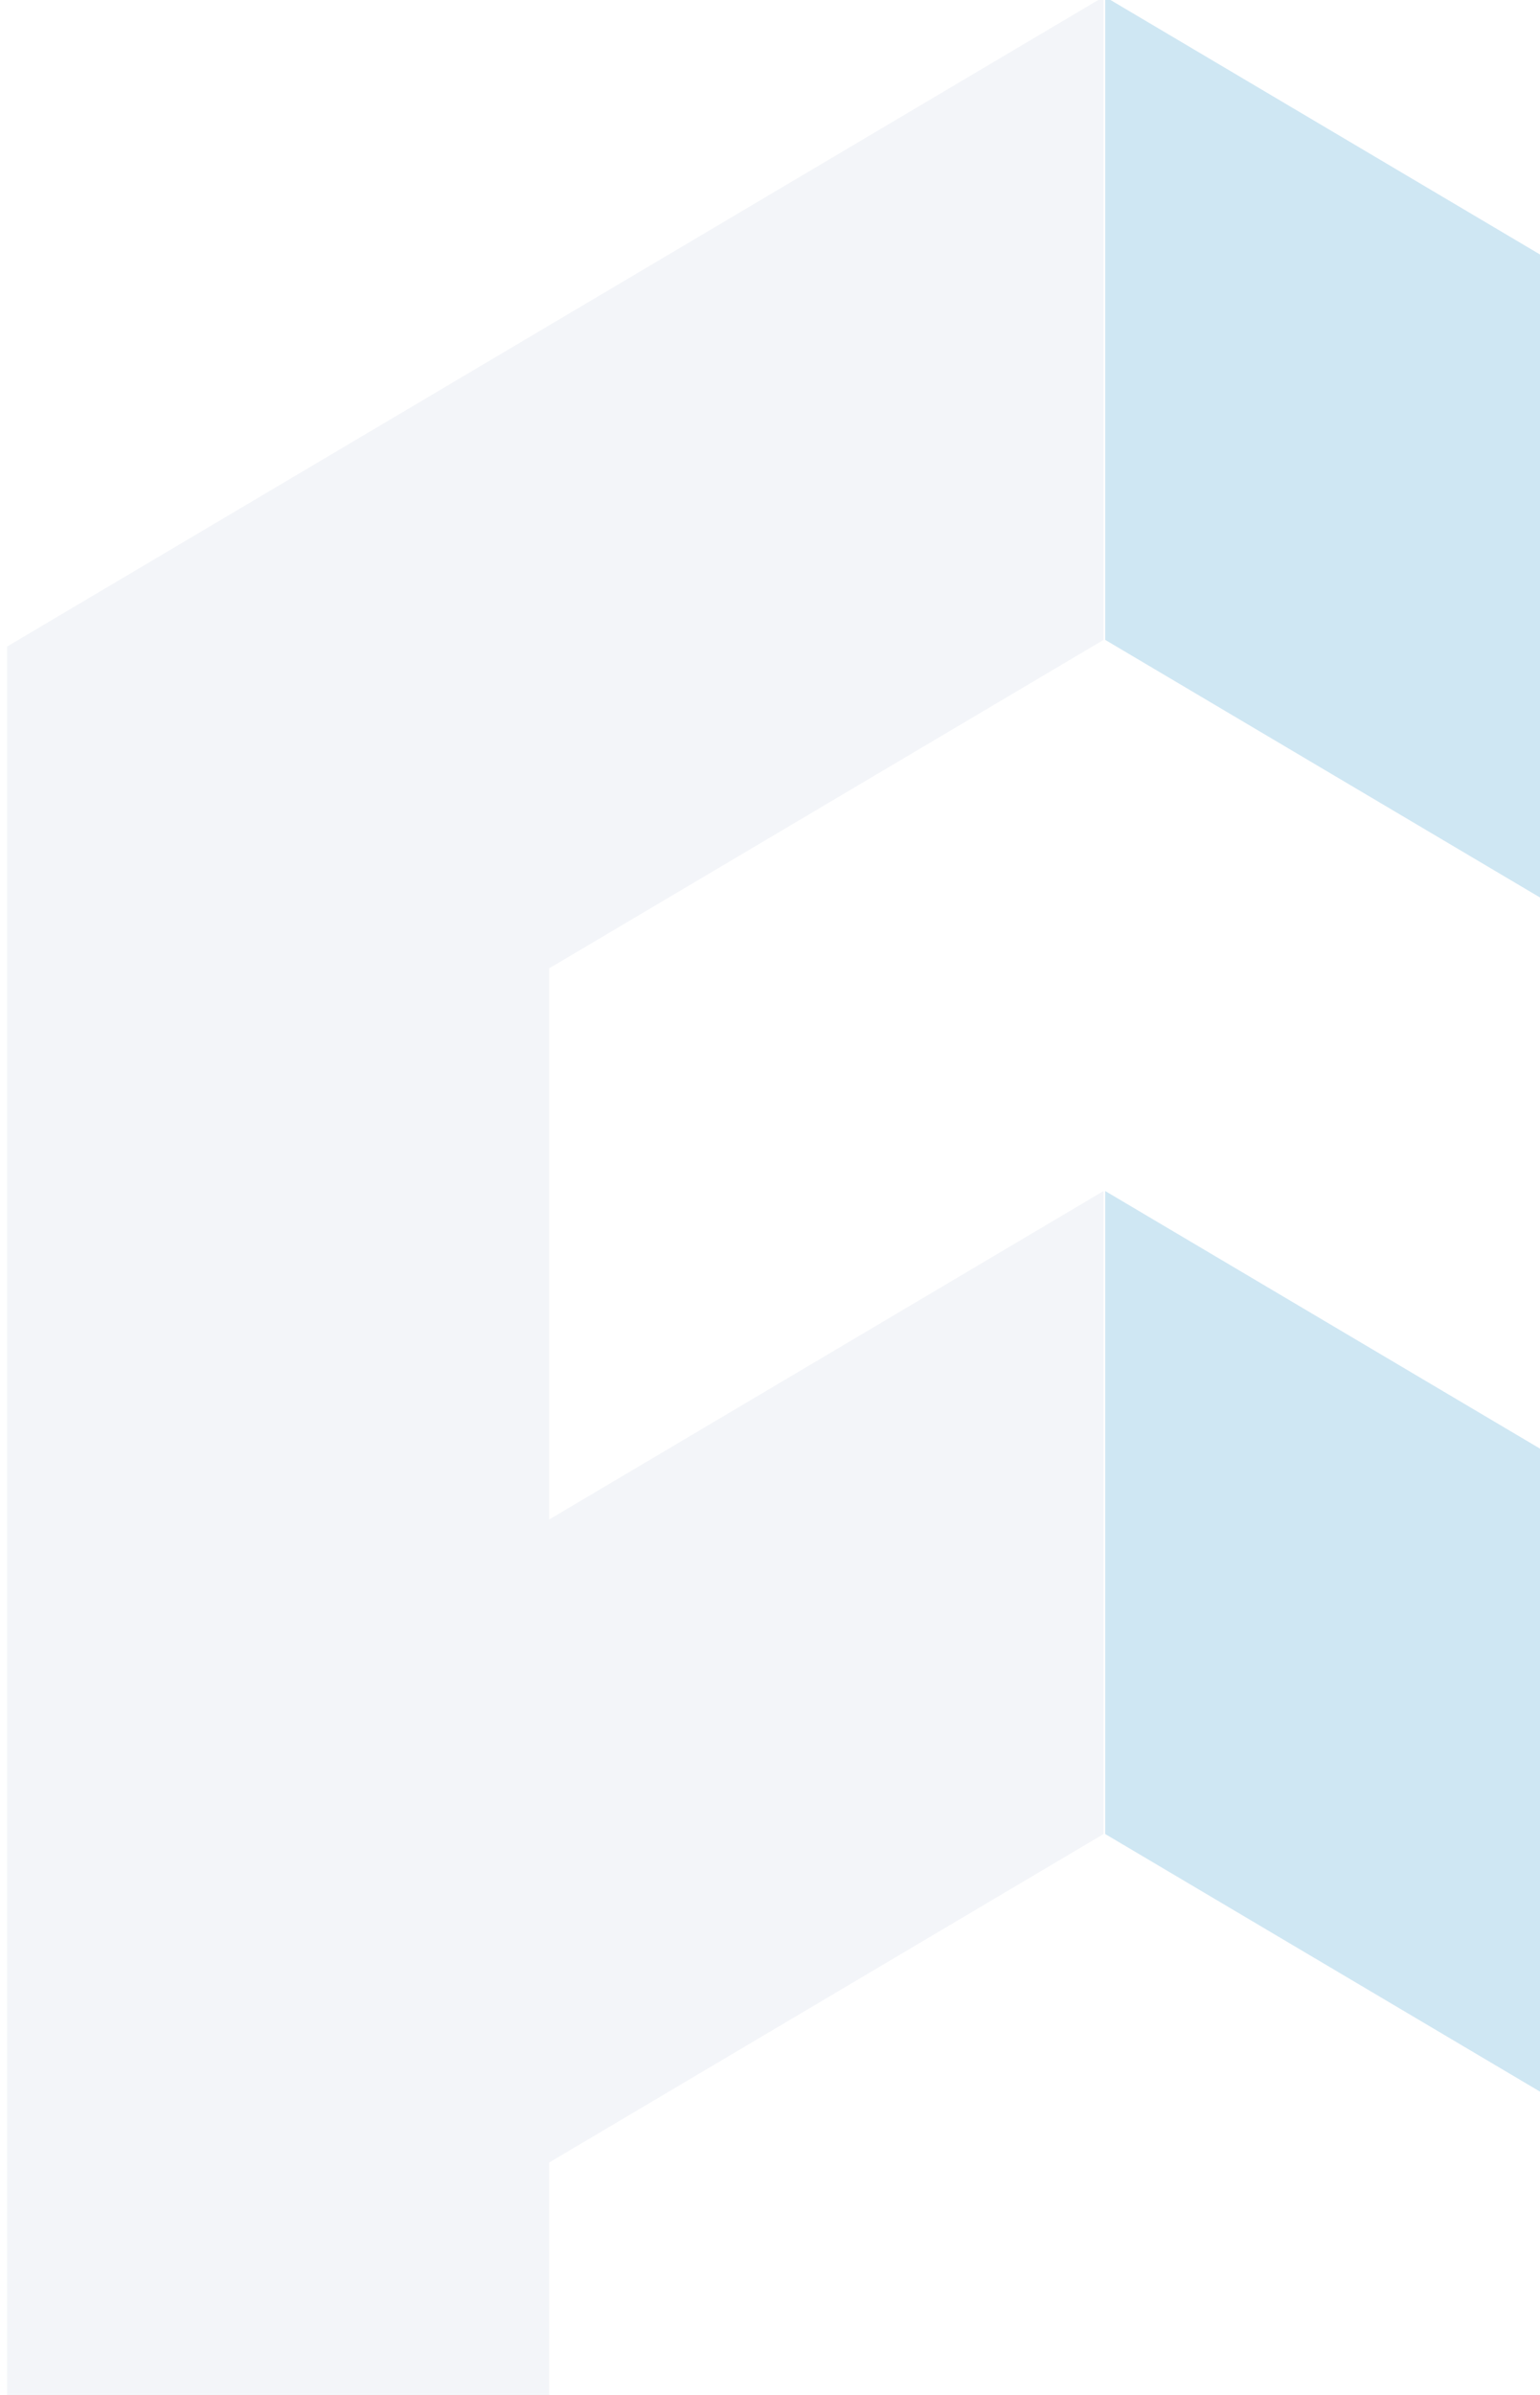<svg width="278" height="432" viewBox="0 0 278 432" fill="none" xmlns="http://www.w3.org/2000/svg">
<g opacity="0.65" clip-path="url(#clip0_1253_5828)">
<path d="M199.217 115.419V-0.565L1.291 116.621V486.637H99.125V390.08L199.217 330.82V214.838L99.125 274.098V174.678L199.217 115.419Z" fill="#40639D" fill-opacity="0.1"/>
<path d="M199.51 115.419V-0.565L397.436 116.621V486.637H299.601V390.08L199.51 330.82V214.838L299.601 274.098V174.678L199.51 115.419Z" fill="#46A1D1" fill-opacity="0.4"/>
</g>
<defs>
<clipPath id="clip0_1253_5828">
<rect width="278" height="432" fill="white"/>
</clipPath>
</defs>
</svg>

